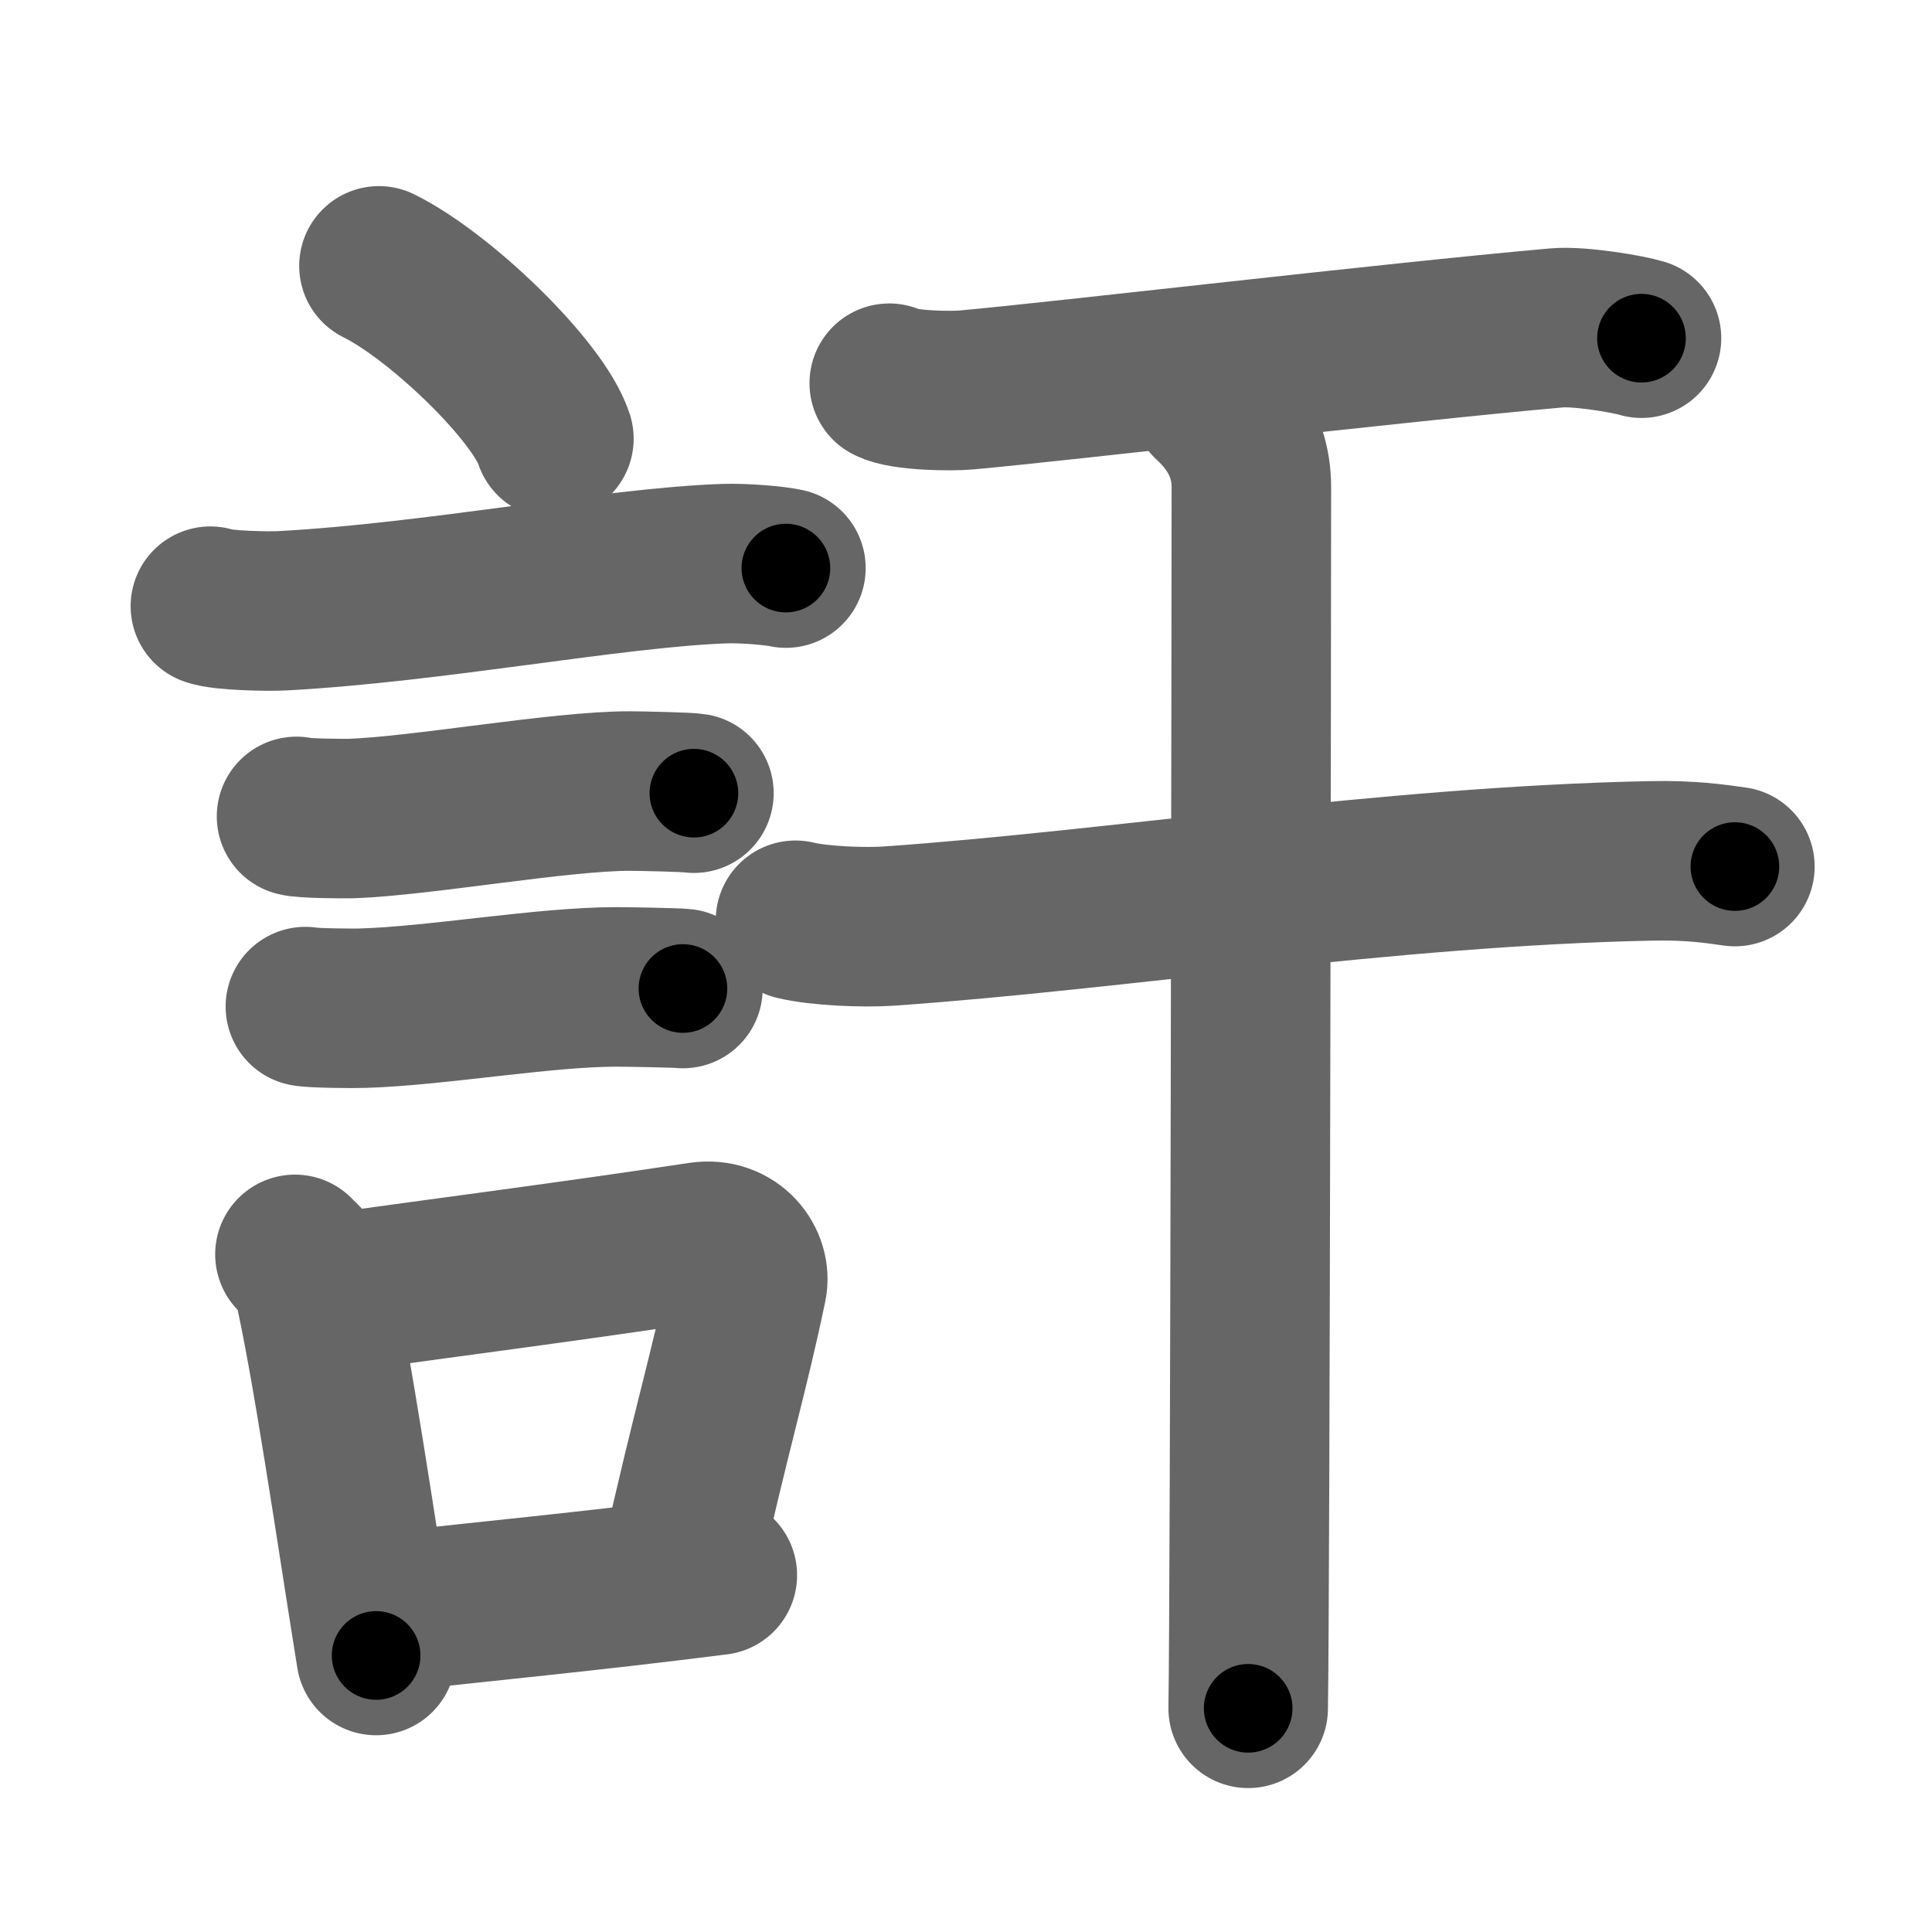 <svg xmlns="http://www.w3.org/2000/svg" width="109" height="109" viewBox="0 0 109 109" id="8a10"><g fill="none" stroke="#666" stroke-width="9" stroke-linecap="round" stroke-linejoin="round"><g><g><path d="M21.38,15c3.48,1.72,9,7.07,9.87,9.75" /><path d="M11.87,34.2c0.7,0.26,3.34,0.3,4.04,0.26c8.59-0.46,18.7-2.44,24.95-2.66c1.16-0.04,2.9,0.12,3.48,0.25" /><path d="M16.73,46.06c0.38,0.12,2.71,0.13,3.1,0.12c3.97-0.14,11.8-1.56,15.71-1.55c0.63,0,3.29,0.06,3.61,0.12" /><path d="M17.23,56.79c0.39,0.09,2.81,0.11,3.21,0.09c4.11-0.11,10.31-1.21,14.36-1.2c0.66,0,3.41,0.05,3.73,0.09" /><g><path d="M16.64,70.77c0.39,0.41,0.83,0.73,0.96,1.26c1.1,4.68,2.51,14.5,3.62,21.37" /><path d="M18.05,73.06c7.72-1.07,14.36-1.92,21.49-3c1.79-0.26,2.87,1.24,2.61,2.47c-1.06,5.09-1.99,7.95-3.88,16.43" /><path d="M22.02,90.94c5.34-0.6,11.12-1.14,18.45-2.07" /></g></g><g><path d="M50.17,21.62c0.8,0.43,3.56,0.46,4.36,0.38c5.54-0.5,23.84-2.66,33.29-3.5c1.33-0.12,4.13,0.37,4.79,0.58" /><g><path d="M44.88,51.92c1.36,0.33,3.87,0.42,5.23,0.33c12.84-0.89,28.1-3.37,42.99-3.68c2.27-0.05,3.64,0.16,4.78,0.32" /><path d="M68.31,22.63c0.54,0.51,2.29,2.12,2.29,4.83c0,5.29-0.07,62.56-0.18,68.92" /></g></g></g></g><g fill="none" stroke="#000" stroke-width="5" stroke-linecap="round" stroke-linejoin="round"><g><g><path d="M21.38,15c3.48,1.72,9,7.07,9.87,9.75" stroke-dasharray="14.08" stroke-dashoffset="14.08"><animate id="0" attributeName="stroke-dashoffset" values="14.08;0" dur="0.14s" fill="freeze" begin="0s;8a10.click" /></path><path d="M11.87,34.2c0.7,0.26,3.34,0.3,4.04,0.26c8.59-0.46,18.7-2.44,24.95-2.66c1.16-0.04,2.9,0.12,3.48,0.25" stroke-dasharray="32.65" stroke-dashoffset="32.65"><animate attributeName="stroke-dashoffset" values="32.65" fill="freeze" begin="8a10.click" /><animate id="1" attributeName="stroke-dashoffset" values="32.65;0" dur="0.33s" fill="freeze" begin="0.end" /></path><path d="M16.73,46.06c0.38,0.12,2.71,0.13,3.1,0.12c3.97-0.14,11.8-1.56,15.71-1.55c0.63,0,3.29,0.06,3.61,0.12" stroke-dasharray="22.51" stroke-dashoffset="22.51"><animate attributeName="stroke-dashoffset" values="22.51" fill="freeze" begin="8a10.click" /><animate id="2" attributeName="stroke-dashoffset" values="22.51;0" dur="0.23s" fill="freeze" begin="1.end" /></path><path d="M17.23,56.79c0.39,0.09,2.81,0.11,3.21,0.09c4.11-0.11,10.31-1.21,14.36-1.2c0.66,0,3.41,0.05,3.73,0.09" stroke-dasharray="21.36" stroke-dashoffset="21.36"><animate attributeName="stroke-dashoffset" values="21.36" fill="freeze" begin="8a10.click" /><animate id="3" attributeName="stroke-dashoffset" values="21.36;0" dur="0.21s" fill="freeze" begin="2.end" /></path><g><path d="M16.64,70.77c0.39,0.41,0.83,0.73,0.96,1.26c1.1,4.68,2.51,14.5,3.62,21.37" stroke-dasharray="23.28" stroke-dashoffset="23.28"><animate attributeName="stroke-dashoffset" values="23.28" fill="freeze" begin="8a10.click" /><animate id="4" attributeName="stroke-dashoffset" values="23.28;0" dur="0.23s" fill="freeze" begin="3.end" /></path><path d="M18.05,73.06c7.72-1.07,14.36-1.92,21.49-3c1.79-0.26,2.87,1.24,2.61,2.47c-1.06,5.09-1.99,7.95-3.88,16.43" stroke-dasharray="42.8" stroke-dashoffset="42.8"><animate attributeName="stroke-dashoffset" values="42.8" fill="freeze" begin="8a10.click" /><animate id="5" attributeName="stroke-dashoffset" values="42.8;0" dur="0.43s" fill="freeze" begin="4.end" /></path><path d="M22.02,90.94c5.34-0.6,11.12-1.14,18.45-2.07" stroke-dasharray="18.57" stroke-dashoffset="18.57"><animate attributeName="stroke-dashoffset" values="18.57" fill="freeze" begin="8a10.click" /><animate id="6" attributeName="stroke-dashoffset" values="18.57;0" dur="0.19s" fill="freeze" begin="5.end" /></path></g></g><g><path d="M50.17,21.62c0.8,0.43,3.56,0.46,4.36,0.38c5.54-0.5,23.84-2.66,33.29-3.5c1.33-0.12,4.13,0.37,4.79,0.58" stroke-dasharray="42.72" stroke-dashoffset="42.72"><animate attributeName="stroke-dashoffset" values="42.72" fill="freeze" begin="8a10.click" /><animate id="7" attributeName="stroke-dashoffset" values="42.72;0" dur="0.43s" fill="freeze" begin="6.end" /></path><g><path d="M44.88,51.92c1.36,0.33,3.87,0.42,5.23,0.33c12.84-0.89,28.1-3.37,42.99-3.68c2.27-0.05,3.64,0.16,4.78,0.32" stroke-dasharray="53.21" stroke-dashoffset="53.21"><animate attributeName="stroke-dashoffset" values="53.21" fill="freeze" begin="8a10.click" /><animate id="8" attributeName="stroke-dashoffset" values="53.21;0" dur="0.53s" fill="freeze" begin="7.end" /></path><path d="M68.31,22.63c0.54,0.51,2.29,2.12,2.29,4.83c0,5.29-0.07,62.56-0.18,68.92" stroke-dasharray="74.43" stroke-dashoffset="74.43"><animate attributeName="stroke-dashoffset" values="74.43" fill="freeze" begin="8a10.click" /><animate id="9" attributeName="stroke-dashoffset" values="74.43;0" dur="0.56s" fill="freeze" begin="8.end" /></path></g></g></g></g></svg>